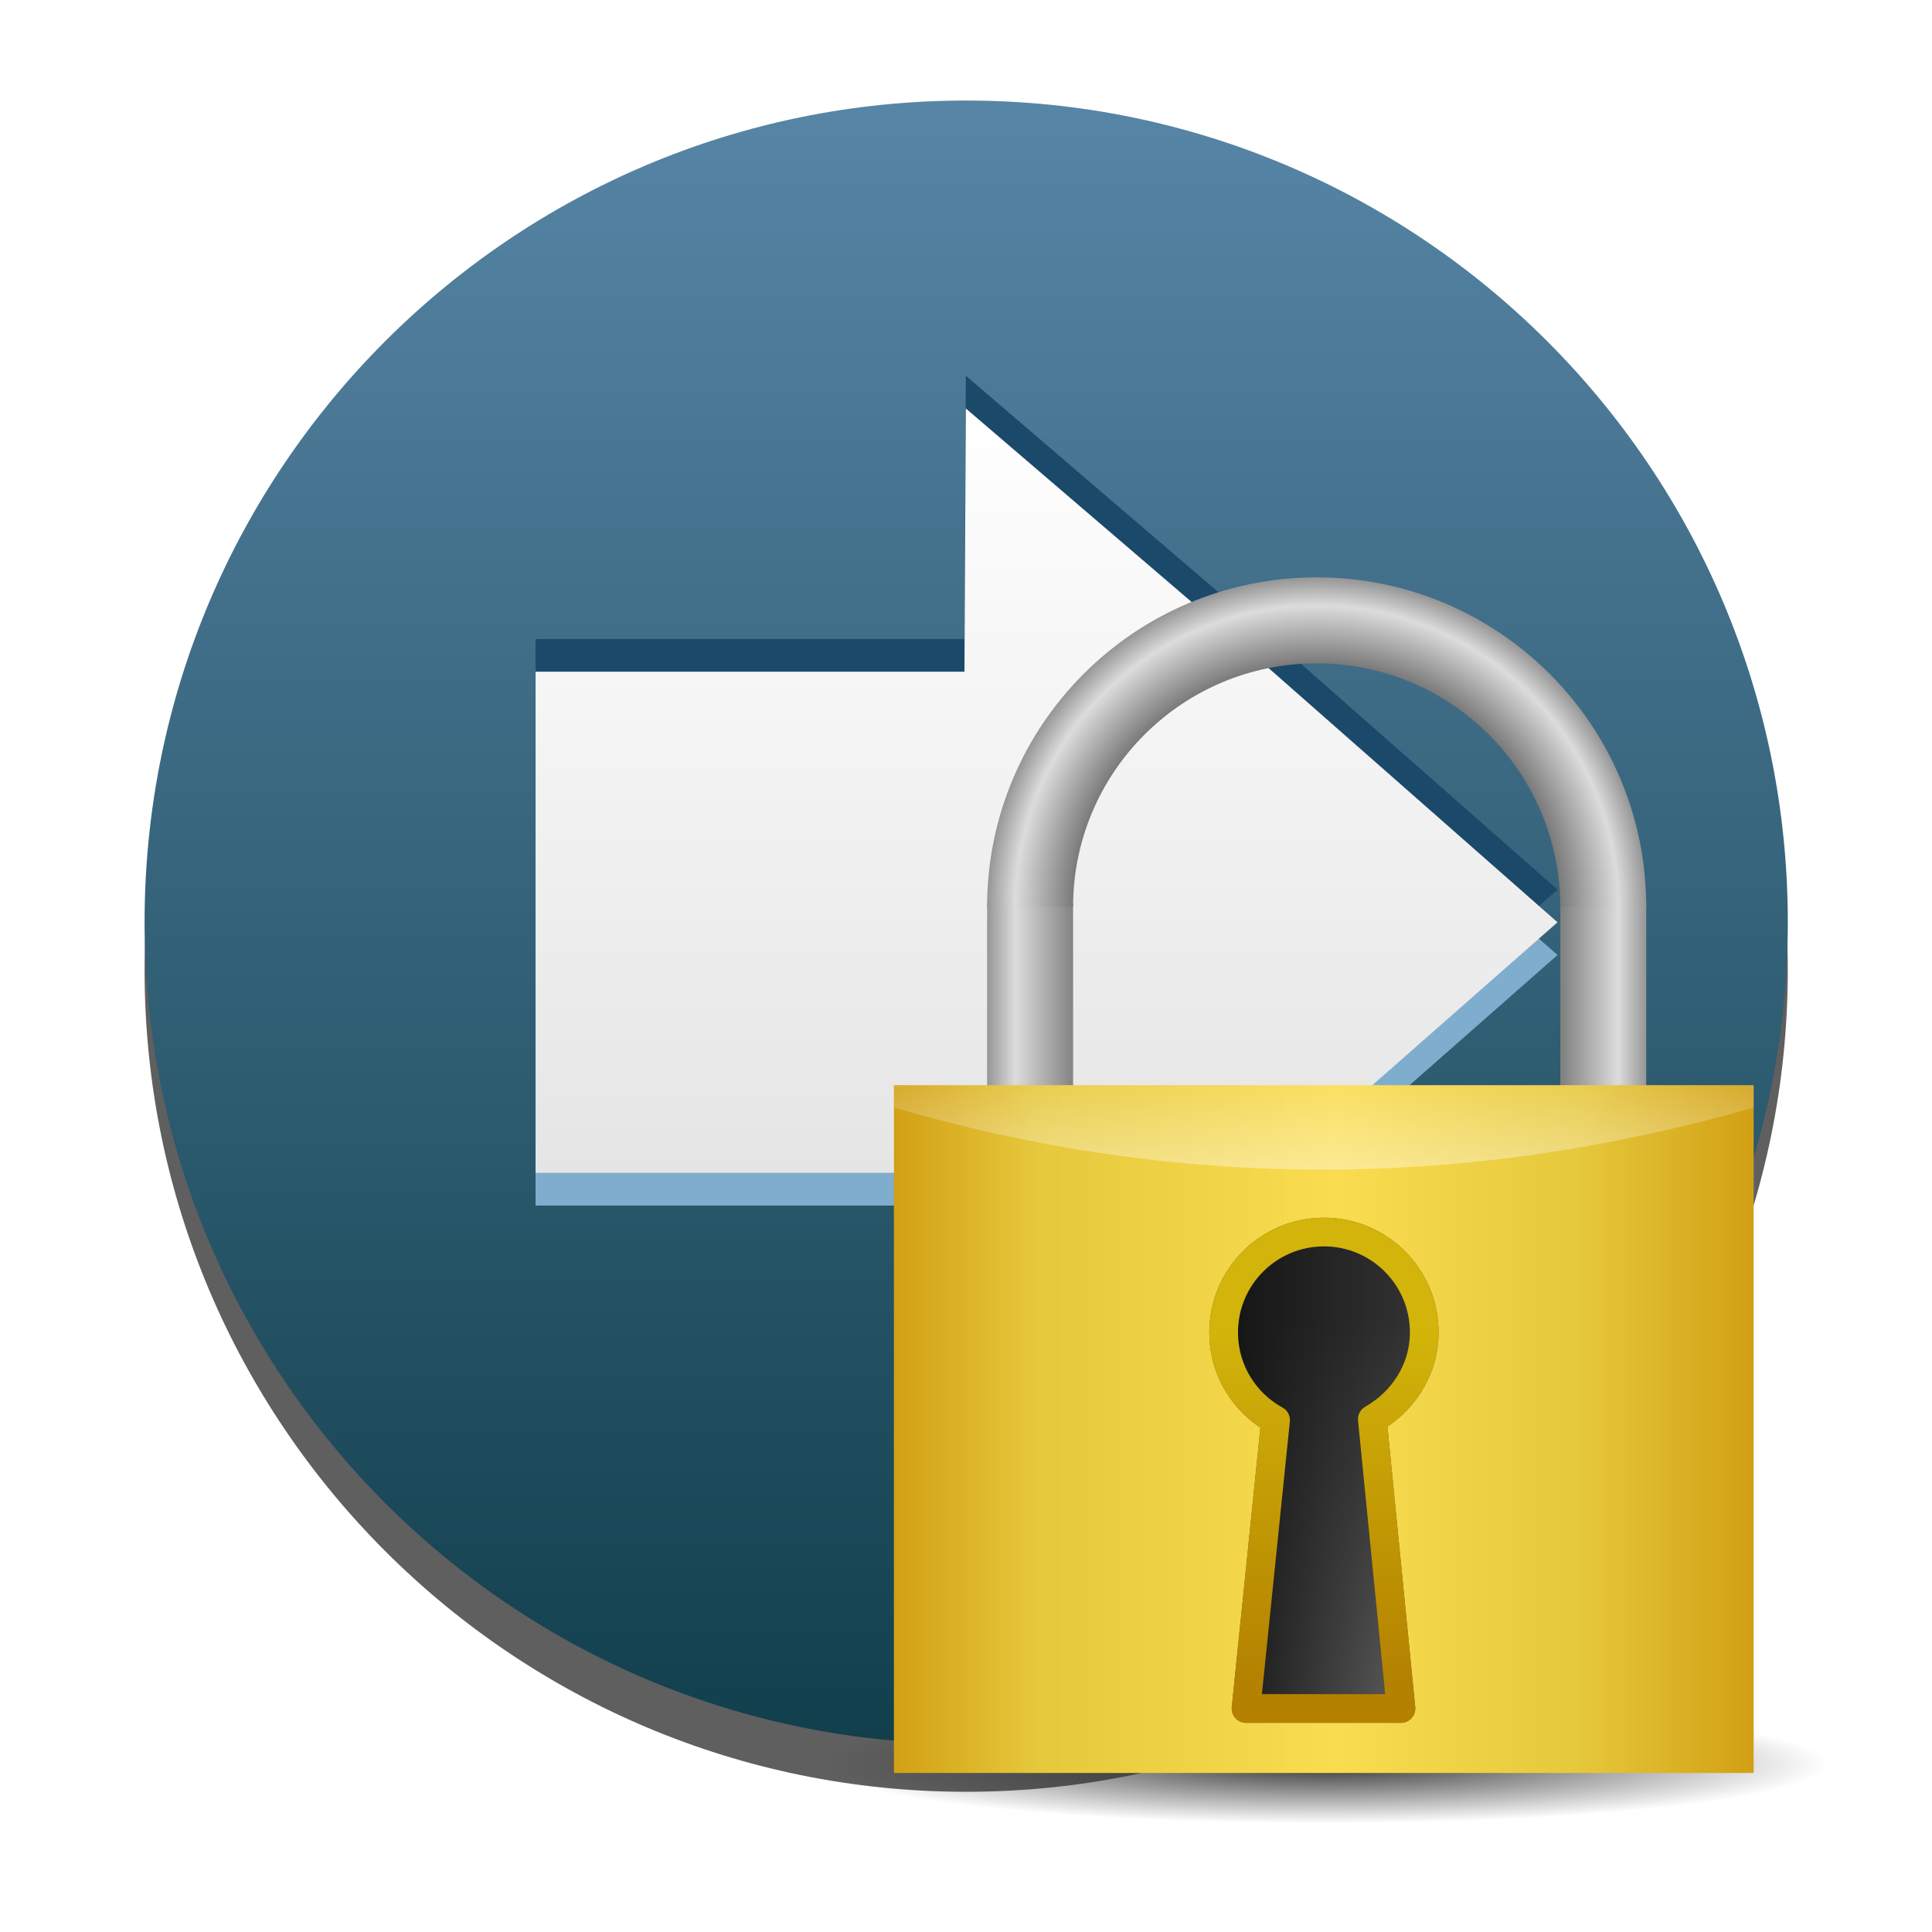<?xml version="1.0" encoding="UTF-8" standalone="no"?>
<!-- Created with Inkscape (http://www.inkscape.org/) -->

<svg
   xmlns:dc="http://purl.org/dc/elements/1.1/"
   xmlns:cc="http://creativecommons.org/ns#"
   xmlns:rdf="http://www.w3.org/1999/02/22-rdf-syntax-ns#"
   xmlns:svg="http://www.w3.org/2000/svg"
   xmlns="http://www.w3.org/2000/svg"
   xmlns:xlink="http://www.w3.org/1999/xlink"
   xmlns:sodipodi="http://sodipodi.sourceforge.net/DTD/sodipodi-0.dtd"
   xmlns:inkscape="http://www.inkscape.org/namespaces/inkscape"
   width="48"
   height="48"
   id="svg2"
   version="1.1"
   inkscape:version="0.47pre4 r22446"
   sodipodi:docname="package-available-locked.svg">
  <defs
     id="defs4">
    <linearGradient
       id="linearGradient3635">
      <stop
         style="stop-color:#ffffff;stop-opacity:1;"
         offset="0"
         id="stop3637" />
      <stop
         style="stop-color:#dcdcdc;stop-opacity:1;"
         offset="1"
         id="stop3639" />
    </linearGradient>
    <linearGradient
       id="linearGradient3628">
      <stop
         style="stop-color:#5785a6;stop-opacity:1;"
         offset="0"
         id="stop3630" />
      <stop
         style="stop-color:#113f4c;stop-opacity:1;"
         offset="1"
         id="stop3632" />
    </linearGradient>
    <linearGradient
       id="linearGradient3632">
      <stop
         style="stop-color:#ffffff;stop-opacity:1;"
         offset="0"
         id="stop3634" />
      <stop
         style="stop-color:#f0f0f0;stop-opacity:1;"
         offset="1"
         id="stop3636" />
    </linearGradient>
    <linearGradient
       id="linearGradient3618">
      <stop
         style="stop-color:#9cc430;stop-opacity:1;"
         offset="0"
         id="stop3620" />
      <stop
         style="stop-color:#9cc430;stop-opacity:0;"
         offset="1"
         id="stop3622" />
    </linearGradient>
    <linearGradient
       id="linearGradient3723">
      <stop
         style="stop-color:#ffffff;stop-opacity:0.784;"
         offset="0"
         id="stop3725" />
      <stop
         style="stop-color:#ffffff;stop-opacity:0;"
         offset="1"
         id="stop3727" />
    </linearGradient>
    <linearGradient
       id="linearGradient3715">
      <stop
         style="stop-color:#99bbd4;stop-opacity:1;"
         offset="0"
         id="stop3717" />
      <stop
         style="stop-color:#5d93ba;stop-opacity:1;"
         offset="1"
         id="stop3719" />
    </linearGradient>
    <linearGradient
       id="linearGradient3707">
      <stop
         style="stop-color:#a6c4d9;stop-opacity:0.784;"
         offset="0"
         id="stop3709" />
      <stop
         style="stop-color:#75a3c3;stop-opacity:1;"
         offset="1"
         id="stop3711" />
    </linearGradient>
    <inkscape:perspective
       sodipodi:type="inkscape:persp3d"
       inkscape:vp_x="0 : 526.18109 : 1"
       inkscape:vp_y="0 : 1000 : 0"
       inkscape:vp_z="744.09448 : 526.18109 : 1"
       inkscape:persp3d-origin="372.04724 : 350.78739 : 1"
       id="perspective10" />
    <inkscape:perspective
       id="perspective2920"
       inkscape:persp3d-origin="0.5 : 0.33333333 : 1"
       inkscape:vp_z="1 : 0.5 : 1"
       inkscape:vp_y="0 : 1000 : 0"
       inkscape:vp_x="0 : 0.5 : 1"
       sodipodi:type="inkscape:persp3d" />
    <linearGradient
       inkscape:collect="always"
       xlink:href="#linearGradient3707"
       id="linearGradient3713"
       x1="63.766"
       y1="949.327"
       x2="63.766"
       y2="1029.886"
       gradientUnits="userSpaceOnUse"
       gradientTransform="translate(0.234,5.741)" />
    <linearGradient
       inkscape:collect="always"
       xlink:href="#linearGradient3715"
       id="linearGradient3721"
       x1="63.766"
       y1="936.952"
       x2="63.766"
       y2="983.419"
       gradientUnits="userSpaceOnUse"
       gradientTransform="translate(0.234,6.091)" />
    <linearGradient
       inkscape:collect="always"
       xlink:href="#linearGradient3723"
       id="linearGradient3729"
       x1="37.376"
       y1="948.827"
       x2="37.376"
       y2="1030.761"
       gradientUnits="userSpaceOnUse"
       gradientTransform="translate(0.234,5.741)" />
    <linearGradient
       inkscape:collect="always"
       xlink:href="#linearGradient3715"
       id="linearGradient3735"
       gradientUnits="userSpaceOnUse"
       gradientTransform="translate(0.234,6.091)"
       x1="63.766"
       y1="936.952"
       x2="63.766"
       y2="983.419" />
    <linearGradient
       inkscape:collect="always"
       xlink:href="#linearGradient3707"
       id="linearGradient3737"
       gradientUnits="userSpaceOnUse"
       gradientTransform="translate(0.234,5.741)"
       x1="63.766"
       y1="949.327"
       x2="63.766"
       y2="1029.886" />
    <linearGradient
       inkscape:collect="always"
       xlink:href="#linearGradient3723"
       id="linearGradient3739"
       gradientUnits="userSpaceOnUse"
       gradientTransform="translate(0.234,5.741)"
       x1="37.376"
       y1="948.827"
       x2="37.376"
       y2="1030.761" />
    <linearGradient
       inkscape:collect="always"
       xlink:href="#linearGradient3707"
       id="linearGradient3742"
       gradientUnits="userSpaceOnUse"
       gradientTransform="matrix(1.007,0,0,1.007,0.22,-1.109)"
       x1="63.766"
       y1="949.327"
       x2="63.766"
       y2="1029.886" />
    <linearGradient
       inkscape:collect="always"
       xlink:href="#linearGradient3723"
       id="linearGradient3744"
       gradientUnits="userSpaceOnUse"
       gradientTransform="matrix(1.007,0,0,1.007,0.22,-1.109)"
       x1="37.376"
       y1="948.827"
       x2="37.376"
       y2="1030.761" />
    <linearGradient
       inkscape:collect="always"
       xlink:href="#linearGradient3715"
       id="linearGradient3747"
       gradientUnits="userSpaceOnUse"
       gradientTransform="matrix(1.007,0,0,1.007,0.22,-0.757)"
       x1="63.766"
       y1="936.952"
       x2="63.766"
       y2="983.419" />
    <linearGradient
       inkscape:collect="always"
       xlink:href="#linearGradient3715"
       id="linearGradient3753"
       gradientUnits="userSpaceOnUse"
       gradientTransform="matrix(1.007,0,0,1.007,0.22,-0.757)"
       x1="63.766"
       y1="936.952"
       x2="63.766"
       y2="983.419" />
    <linearGradient
       inkscape:collect="always"
       xlink:href="#linearGradient3707"
       id="linearGradient3755"
       gradientUnits="userSpaceOnUse"
       gradientTransform="matrix(1.007,0,0,1.007,0.22,-1.109)"
       x1="63.766"
       y1="949.327"
       x2="63.766"
       y2="1029.886" />
    <linearGradient
       inkscape:collect="always"
       xlink:href="#linearGradient3723"
       id="linearGradient3757"
       gradientUnits="userSpaceOnUse"
       gradientTransform="matrix(1.007,0,0,1.007,0.22,-1.109)"
       x1="37.376"
       y1="948.827"
       x2="37.376"
       y2="1030.761" />
    <linearGradient
       inkscape:collect="always"
       xlink:href="#linearGradient3707"
       id="linearGradient2838"
       gradientUnits="userSpaceOnUse"
       gradientTransform="matrix(0.377,0,0,0.377,-0.071,657.425)"
       x1="63.766"
       y1="949.327"
       x2="63.766"
       y2="1029.886" />
    <linearGradient
       inkscape:collect="always"
       xlink:href="#linearGradient3723"
       id="linearGradient2840"
       gradientUnits="userSpaceOnUse"
       gradientTransform="matrix(0.377,0,0,0.377,-0.071,657.425)"
       x1="37.376"
       y1="948.827"
       x2="37.376"
       y2="1030.761" />
    <linearGradient
       inkscape:collect="always"
       xlink:href="#linearGradient3715"
       id="linearGradient2843"
       gradientUnits="userSpaceOnUse"
       gradientTransform="matrix(0.377,0,0,0.377,-0.071,657.557)"
       x1="63.766"
       y1="941.446"
       x2="63.766"
       y2="965.562" />
    <linearGradient
       inkscape:collect="always"
       xlink:href="#linearGradient3632"
       id="linearGradient3638"
       x1="25.229"
       y1="28.552"
       x2="43.031"
       y2="45.219"
       gradientUnits="userSpaceOnUse"
       gradientTransform="translate(-61.619,1038.202)" />
    <linearGradient
       inkscape:collect="always"
       xlink:href="#linearGradient3628"
       id="linearGradient3634"
       x1="-57.452"
       y1="16.938"
       x2="-57.452"
       y2="47.495"
       gradientUnits="userSpaceOnUse" />
    <filter
       inkscape:collect="always"
       id="filter3641">
      <feGaussianBlur
         inkscape:collect="always"
         stdDeviation="0.306"
         id="feGaussianBlur3643" />
    </filter>
    <linearGradient
       inkscape:collect="always"
       xlink:href="#linearGradient3628"
       id="linearGradient3656"
       gradientUnits="userSpaceOnUse"
       x1="-57.452"
       y1="16.938"
       x2="-57.452"
       y2="47.495" />
    <linearGradient
       inkscape:collect="always"
       xlink:href="#linearGradient3628"
       id="linearGradient3663"
       gradientUnits="userSpaceOnUse"
       x1="-57.452"
       y1="16.938"
       x2="-57.452"
       y2="47.495" />
    <linearGradient
       inkscape:collect="always"
       xlink:href="#linearGradient3628"
       id="linearGradient3672"
       gradientUnits="userSpaceOnUse"
       x1="-57.452"
       y1="16.938"
       x2="-57.452"
       y2="47.495" />
    <linearGradient
       inkscape:collect="always"
       xlink:href="#linearGradient3635"
       id="linearGradient3641"
       x1="24"
       y1="1020.331"
       x2="24"
       y2="1036.872"
       gradientUnits="userSpaceOnUse"
       gradientTransform="translate(-45.714,20.893)" />
    <linearGradient
       gradientUnits="userSpaceOnUse"
       xlink:href="#linearGradient3400"
       id="linearGradient3406"
       y2="47.76"
       x2="20.494"
       y1="6.01"
       x1="20.494" />
    <linearGradient
       id="linearGradient3400">
      <stop
         offset="0"
         style="stop-color:white;stop-opacity:1"
         id="stop3402" />
      <stop
         offset="1"
         style="stop-color:white;stop-opacity:0"
         id="stop3404" />
    </linearGradient>
    <linearGradient
       gradientTransform="matrix(1.017,-0.244,0.244,1.017,110.525,-7.955)"
       gradientUnits="userSpaceOnUse"
       xlink:href="#linearGradient2264"
       id="linearGradient2628"
       y2="24.558"
       x2="-91.513"
       y1="-5.388"
       x1="-84.344" />
    <linearGradient
       id="linearGradient2264">
      <stop
         offset="0"
         style="stop-color:#d7e866;stop-opacity:1"
         id="stop2266" />
      <stop
         offset="1"
         style="stop-color:#8cab2a;stop-opacity:1"
         id="stop2268" />
    </linearGradient>
    <radialGradient
       gradientTransform="matrix(1,0,0,0.537,0,16.873)"
       gradientUnits="userSpaceOnUse"
       xlink:href="#linearGradient8662"
       id="radialGradient1444"
       fy="36.421"
       fx="24.837"
       r="15.645"
       cy="36.421"
       cx="24.837" />
    <linearGradient
       id="linearGradient8662">
      <stop
         offset="0"
         style="stop-color:black;stop-opacity:1"
         id="stop8664" />
      <stop
         offset="1"
         style="stop-color:black;stop-opacity:0"
         id="stop8666" />
    </linearGradient>
    <inkscape:perspective
       id="perspective2884"
       inkscape:persp3d-origin="24 : 16 : 1"
       inkscape:vp_z="48 : 24 : 1"
       inkscape:vp_y="0 : 1000 : 0"
       inkscape:vp_x="0 : 24 : 1"
       sodipodi:type="inkscape:persp3d" />
    <linearGradient
       inkscape:collect="always"
       xlink:href="#linearGradient3400"
       id="linearGradient2904"
       gradientUnits="userSpaceOnUse"
       x1="20.494"
       y1="6.01"
       x2="20.494"
       y2="47.76"
       gradientTransform="translate(-60.365,1002.131)" />
    <radialGradient
       inkscape:collect="always"
       xlink:href="#linearGradient8662"
       id="radialGradient2910"
       gradientUnits="userSpaceOnUse"
       gradientTransform="matrix(1.214,0,0,0.32,-66.529,1032.491)"
       cx="24.837"
       cy="36.421"
       fx="24.837"
       fy="36.421"
       r="15.645" />
    <linearGradient
       inkscape:collect="always"
       xlink:href="#linearGradient3635"
       id="linearGradient3661"
       x1="-48.075"
       y1="987.028"
       x2="-48.075"
       y2="1015.768"
       gradientUnits="userSpaceOnUse"
       gradientTransform="matrix(0.872,0,0,0.872,24.298,129.409)" />
    <linearGradient
       inkscape:collect="always"
       xlink:href="#linearGradient3635"
       id="linearGradient3664"
       x1="-47"
       y1="8.625"
       x2="-47"
       y2="31.312"
       gradientUnits="userSpaceOnUse"
       gradientTransform="matrix(-1.125,0,0,1.125,-26.89,1004.804)" />
    <linearGradient
       y2="-1022.737"
       x2="-36.379"
       y1="-1022.737"
       x1="-40.531"
       gradientTransform="translate(52.783,-1.139)"
       gradientUnits="userSpaceOnUse"
       id="linearGradient2913"
       xlink:href="#linearGradient3660"
       inkscape:collect="always" />
    <linearGradient
       y2="-1022.737"
       x2="-16.521"
       y1="-1022.737"
       x1="-20.531"
       gradientTransform="translate(-14.72,-1.139)"
       gradientUnits="userSpaceOnUse"
       id="linearGradient2910"
       xlink:href="#linearGradient3687"
       inkscape:collect="always" />
    <radialGradient
       r="11.5"
       fy="1023.486"
       fx="-29.031"
       cy="1023.486"
       cx="-29.031"
       gradientTransform="matrix(1,0,0,1,52.783,-4.481)"
       gradientUnits="userSpaceOnUse"
       id="radialGradient2907"
       xlink:href="#linearGradient3642"
       inkscape:collect="always" />
    <linearGradient
       gradientUnits="userSpaceOnUse"
       y2="1024.106"
       x2="24"
       y1="1034.566"
       x1="24"
       id="linearGradient3696"
       xlink:href="#linearGradient3690"
       inkscape:collect="always" />
    <linearGradient
       gradientTransform="translate(0.287,-0.089)"
       y2="1037.311"
       x2="38.713"
       y1="1037.311"
       x1="8.713"
       gradientUnits="userSpaceOnUse"
       id="linearGradient2909"
       xlink:href="#linearGradient3609"
       inkscape:collect="always" />
    <linearGradient
       gradientTransform="translate(0.287,1005.41)"
       y2="41.562"
       x2="23.719"
       y1="27.947"
       x1="23.719"
       gradientUnits="userSpaceOnUse"
       id="linearGradient2906"
       xlink:href="#linearGradient3864"
       inkscape:collect="always" />
    <linearGradient
       gradientTransform="translate(0.287,1005.41)"
       y2="33.25"
       x2="27.219"
       y1="33.25"
       x1="20.219"
       gradientUnits="userSpaceOnUse"
       id="linearGradient2903"
       xlink:href="#linearGradient3884"
       inkscape:collect="always" />
    <linearGradient
       gradientTransform="translate(0.287,1005.41)"
       y2="40.447"
       x2="23.719"
       y1="28.389"
       x1="23.719"
       gradientUnits="userSpaceOnUse"
       id="linearGradient2899"
       xlink:href="#linearGradient3892"
       inkscape:collect="always" />
    <radialGradient
       gradientUnits="userSpaceOnUse"
       gradientTransform="matrix(1,0,0,0.072,0,41.862)"
       r="15.847"
       fy="45.096"
       fx="24.054"
       cy="45.096"
       cx="24.054"
       id="radialGradient3941"
       xlink:href="#linearGradient3935"
       inkscape:collect="always" />
    <linearGradient
       y2="40.447"
       x2="23.719"
       y1="28.389"
       x1="23.719"
       gradientUnits="userSpaceOnUse"
       id="linearGradient3931"
       xlink:href="#linearGradient3892"
       inkscape:collect="always" />
    <linearGradient
       y2="33.25"
       x2="27.219"
       y1="33.25"
       x1="20.219"
       gradientUnits="userSpaceOnUse"
       id="linearGradient3929"
       xlink:href="#linearGradient3884"
       inkscape:collect="always" />
    <linearGradient
       y2="41.562"
       x2="23.719"
       y1="27.947"
       x1="23.719"
       gradientUnits="userSpaceOnUse"
       id="linearGradient3927"
       xlink:href="#linearGradient3864"
       inkscape:collect="always" />
    <linearGradient
       y2="1037.311"
       x2="38.713"
       y1="1037.311"
       x1="8.713"
       gradientUnits="userSpaceOnUse"
       id="linearGradient3925"
       xlink:href="#linearGradient3609"
       inkscape:collect="always" />
    <radialGradient
       r="11.5"
       fy="1023.486"
       fx="-29.031"
       cy="1023.486"
       cx="-29.031"
       gradientTransform="matrix(1,0,0,1,0,-5.747)"
       gradientUnits="userSpaceOnUse"
       id="radialGradient3923"
       xlink:href="#linearGradient3642"
       inkscape:collect="always" />
    <linearGradient
       y2="-1022.737"
       x2="-16.521"
       y1="-1022.737"
       x1="-20.531"
       gradientTransform="translate(38.062,0.126)"
       gradientUnits="userSpaceOnUse"
       id="linearGradient3921"
       xlink:href="#linearGradient3687"
       inkscape:collect="always" />
    <linearGradient
       y2="-1022.737"
       x2="-36.379"
       y1="-1022.737"
       x1="-40.531"
       gradientTransform="translate(0,0.126)"
       gradientUnits="userSpaceOnUse"
       id="linearGradient3919"
       xlink:href="#linearGradient3660"
       inkscape:collect="always" />
    <linearGradient
       gradientUnits="userSpaceOnUse"
       y2="40.447"
       x2="23.719"
       y1="28.389"
       x1="23.719"
       id="linearGradient3898"
       xlink:href="#linearGradient3892"
       inkscape:collect="always" />
    <linearGradient
       y2="33.25"
       x2="27.219"
       y1="33.25"
       x1="20.219"
       gradientUnits="userSpaceOnUse"
       id="linearGradient3890"
       xlink:href="#linearGradient3884"
       inkscape:collect="always" />
    <filter
       id="filter3878"
       inkscape:collect="always">
      <feGaussianBlur
         id="feGaussianBlur3880"
         stdDeviation="0.236"
         inkscape:collect="always" />
    </filter>
    <linearGradient
       gradientUnits="userSpaceOnUse"
       y2="41.562"
       x2="23.719"
       y1="27.947"
       x1="23.719"
       id="linearGradient3870"
       xlink:href="#linearGradient3864"
       inkscape:collect="always" />
    <inkscape:perspective
       sodipodi:type="inkscape:persp3d"
       inkscape:vp_x="0 : 0.5 : 1"
       inkscape:vp_y="0 : 1000 : 0"
       inkscape:vp_z="1 : 0.5 : 1"
       inkscape:persp3d-origin="0.5 : 0.33333333 : 1"
       id="perspective3855" />
    <radialGradient
       r="11.5"
       fy="1023.486"
       fx="-29.031"
       cy="1023.486"
       cx="-29.031"
       gradientTransform="matrix(1,0,0,1,0,-5.747)"
       gradientUnits="userSpaceOnUse"
       id="radialGradient3704"
       xlink:href="#linearGradient3642"
       inkscape:collect="always" />
    <linearGradient
       y2="-1022.737"
       x2="-16.521"
       y1="-1022.737"
       x1="-20.531"
       gradientTransform="translate(38.062,0.126)"
       gradientUnits="userSpaceOnUse"
       id="linearGradient3702"
       xlink:href="#linearGradient3687"
       inkscape:collect="always" />
    <linearGradient
       y2="-1022.737"
       x2="-36.379"
       y1="-1022.737"
       x1="-40.531"
       gradientTransform="translate(0,0.126)"
       gradientUnits="userSpaceOnUse"
       id="linearGradient3700"
       xlink:href="#linearGradient3660"
       inkscape:collect="always" />
    <linearGradient
       y2="-1022.737"
       x2="-16.521"
       y1="-1022.737"
       x1="-20.531"
       gradientTransform="translate(38.062,0.126)"
       gradientUnits="userSpaceOnUse"
       id="linearGradient3685"
       xlink:href="#linearGradient3687"
       inkscape:collect="always" />
    <linearGradient
       gradientTransform="translate(38.062,0)"
       gradientUnits="userSpaceOnUse"
       y2="-1022.737"
       x2="-16.016"
       y1="-1022.737"
       x1="-20.531"
       id="linearGradient3674"
       xlink:href="#linearGradient3676"
       inkscape:collect="always" />
    <linearGradient
       gradientTransform="translate(0,0.126)"
       gradientUnits="userSpaceOnUse"
       y2="-1022.737"
       x2="-36.379"
       y1="-1022.737"
       x1="-40.531"
       id="linearGradient3658"
       xlink:href="#linearGradient3660"
       inkscape:collect="always" />
    <radialGradient
       gradientUnits="userSpaceOnUse"
       gradientTransform="matrix(1,0,0,1,0,-5.747)"
       r="11.5"
       fy="1023.486"
       fx="-29.031"
       cy="1023.486"
       cx="-29.031"
       id="radialGradient3640"
       xlink:href="#linearGradient3642"
       inkscape:collect="always" />
    <radialGradient
       r="11"
       fy="1026.633"
       fx="23.464"
       cy="1026.633"
       cx="23.464"
       gradientTransform="matrix(1,4.8602122e-8,-4.8286717e-8,0.994,1.0311141e-4,-0.261)"
       gradientUnits="userSpaceOnUse"
       id="radialGradient3630"
       xlink:href="#linearGradient3623"
       inkscape:collect="always" />
    <linearGradient
       y2="1023.529"
       x2="15.062"
       y1="1023.529"
       x1="12.464"
       gradientUnits="userSpaceOnUse"
       id="linearGradient3627"
       xlink:href="#linearGradient3637"
       inkscape:collect="always" />
    <linearGradient
       y2="1023.529"
       x2="15.062"
       y1="1023.529"
       x1="12.464"
       gradientTransform="translate(-46.929,0)"
       gradientUnits="userSpaceOnUse"
       id="linearGradient3624"
       xlink:href="#linearGradient3637"
       inkscape:collect="always" />
    <linearGradient
       gradientTransform="translate(-46.929,0)"
       y2="1023.529"
       x2="15.062"
       y1="1023.529"
       x1="12.464"
       gradientUnits="userSpaceOnUse"
       id="linearGradient3649"
       xlink:href="#linearGradient3637"
       inkscape:collect="always" />
    <linearGradient
       gradientUnits="userSpaceOnUse"
       y2="1023.529"
       x2="15.062"
       y1="1023.529"
       x1="12.464"
       id="linearGradient3643"
       xlink:href="#linearGradient3637"
       inkscape:collect="always" />
    <radialGradient
       gradientUnits="userSpaceOnUse"
       gradientTransform="matrix(1,4.8602122e-8,-4.8286717e-8,0.994,1.0311141e-4,-0.261)"
       r="11"
       fy="1026.633"
       fx="23.464"
       cy="1026.633"
       cx="23.464"
       id="radialGradient3629"
       xlink:href="#linearGradient3623"
       inkscape:collect="always" />
    <linearGradient
       gradientUnits="userSpaceOnUse"
       y2="1037.311"
       x2="38.713"
       y1="1037.311"
       x1="8.713"
       id="linearGradient3615"
       xlink:href="#linearGradient3609"
       inkscape:collect="always" />
    <inkscape:perspective
       id="perspective10-2"
       inkscape:persp3d-origin="372.04724 : 350.78739 : 1"
       inkscape:vp_z="744.09448 : 526.18109 : 1"
       inkscape:vp_y="0 : 1000 : 0"
       inkscape:vp_x="0 : 526.18109 : 1"
       sodipodi:type="inkscape:persp3d" />
    <linearGradient
       id="linearGradient3601">
      <stop
         id="stop3603"
         offset="0"
         style="stop-color:#be9f16;stop-opacity:1;" />
      <stop
         id="stop3605"
         offset="1"
         style="stop-color:#646464;stop-opacity:0;" />
    </linearGradient>
    <linearGradient
       id="linearGradient3609">
      <stop
         id="stop3611"
         offset="0"
         style="stop-color:#d2a014;stop-opacity:1;" />
      <stop
         style="stop-color:#e6c83c;stop-opacity:1;"
         offset="0.167"
         id="stop3621" />
      <stop
         style="stop-color:#fadc50;stop-opacity:1;"
         offset="0.515"
         id="stop3619" />
      <stop
         style="stop-color:#e6c83c;stop-opacity:1;"
         offset="0.795"
         id="stop3617" />
      <stop
         id="stop3613"
         offset="1"
         style="stop-color:#d2a014;stop-opacity:1;" />
    </linearGradient>
    <linearGradient
       id="linearGradient3623">
      <stop
         id="stop3625"
         offset="0"
         style="stop-color:#646464;stop-opacity:1;" />
      <stop
         style="stop-color:#333333;stop-opacity:1;"
         offset="0.735"
         id="stop3633" />
      <stop
         style="stop-color:#c8c8c8;stop-opacity:1;"
         offset="0.893"
         id="stop3631" />
      <stop
         id="stop3627"
         offset="1"
         style="stop-color:#646464;stop-opacity:1;" />
    </linearGradient>
    <linearGradient
       id="linearGradient3637">
      <stop
         id="stop3639-6"
         offset="0"
         style="stop-color:#646464;stop-opacity:1;" />
      <stop
         style="stop-color:#c8c8c8;stop-opacity:1;"
         offset="0.477"
         id="stop3645" />
      <stop
         id="stop3641"
         offset="1"
         style="stop-color:#333333;stop-opacity:1;" />
    </linearGradient>
    <linearGradient
       id="linearGradient3642">
      <stop
         style="stop-color:#969696;stop-opacity:1;"
         offset="0"
         id="stop3644" />
      <stop
         id="stop3646"
         offset="0.664"
         style="stop-color:#505050;stop-opacity:1;" />
      <stop
         id="stop3648"
         offset="0.915"
         style="stop-color:#dcdcdc;stop-opacity:1;" />
      <stop
         style="stop-color:#969696;stop-opacity:1;"
         offset="1"
         id="stop3650" />
    </linearGradient>
    <linearGradient
       id="linearGradient3660">
      <stop
         style="stop-color:#969696;stop-opacity:1;"
         offset="0"
         id="stop3662" />
      <stop
         id="stop3664"
         offset="0.237"
         style="stop-color:#dcdcdc;stop-opacity:1;" />
      <stop
         style="stop-color:#505050;stop-opacity:1;"
         offset="1"
         id="stop3666" />
    </linearGradient>
    <linearGradient
       id="linearGradient3676">
      <stop
         id="stop3678"
         offset="0"
         style="stop-color:#646464;stop-opacity:1;" />
      <stop
         style="stop-color:#c8c8c8;stop-opacity:1;"
         offset="0.209"
         id="stop3680" />
      <stop
         id="stop3682"
         offset="1"
         style="stop-color:#333333;stop-opacity:1;" />
    </linearGradient>
    <linearGradient
       id="linearGradient3687">
      <stop
         style="stop-color:#969696;stop-opacity:1;"
         offset="0"
         id="stop3689" />
      <stop
         id="stop3691"
         offset="0.244"
         style="stop-color:#dcdcdc;stop-opacity:1;" />
      <stop
         style="stop-color:#505050;stop-opacity:1;"
         offset="1"
         id="stop3693" />
    </linearGradient>
    <linearGradient
       id="linearGradient3864">
      <stop
         id="stop3866"
         offset="0"
         style="stop-color:#333333;stop-opacity:1;" />
      <stop
         id="stop3868"
         offset="1"
         style="stop-color:#646464;stop-opacity:1;" />
    </linearGradient>
    <linearGradient
       id="linearGradient3884">
      <stop
         style="stop-color:#141414;stop-opacity:1;"
         offset="0"
         id="stop3886" />
      <stop
         style="stop-color:#141414;stop-opacity:0;"
         offset="1"
         id="stop3888" />
    </linearGradient>
    <linearGradient
       id="linearGradient3892">
      <stop
         id="stop3894"
         offset="0"
         style="stop-color:#d2b40a;stop-opacity:1;" />
      <stop
         id="stop3896"
         offset="1"
         style="stop-color:#b48200;stop-opacity:1;" />
    </linearGradient>
    <linearGradient
       id="linearGradient3935">
      <stop
         id="stop3937"
         offset="0"
         style="stop-color:#333333;stop-opacity:1;" />
      <stop
         id="stop3939"
         offset="1"
         style="stop-color:#333333;stop-opacity:0;" />
    </linearGradient>
    <linearGradient
       id="linearGradient3690">
      <stop
         id="stop3692"
         offset="0"
         style="stop-color:#ffffff;stop-opacity:1;" />
      <stop
         id="stop3694"
         offset="1"
         style="stop-color:#ffffff;stop-opacity:0;" />
    </linearGradient>
  </defs>
  <sodipodi:namedview
     id="base"
     pagecolor="#ffffff"
     bordercolor="#666666"
     borderopacity="1.0"
     inkscape:pageopacity="0.0"
     inkscape:pageshadow="2"
     inkscape:zoom="5.6"
     inkscape:cx="11.333104"
     inkscape:cy="10.335502"
     inkscape:document-units="px"
     inkscape:current-layer="layer1"
     showgrid="false"
     showguides="true"
     inkscape:guide-bbox="true"
     inkscape:window-width="1280"
     inkscape:window-height="714"
     inkscape:window-x="0"
     inkscape:window-y="25"
     inkscape:window-maximized="1" />
  <g
     inkscape:label="Livello 1"
     inkscape:groupmode="layer"
     id="layer1"
     transform="translate(0,-1004.362)">
    <path
       transform="matrix(1.336,0,0,1.336,100.762,985.425)"
       d="m -42.174,32.216 c 0,8.438 -6.84,15.279 -15.279,15.279 -8.438,0 -15.279,-6.84 -15.279,-15.279 0,-8.438 6.84,-15.279 15.279,-15.279 8.438,0 15.279,6.84 15.279,15.279 z"
       sodipodi:ry="15.278557"
       sodipodi:rx="15.278557"
       sodipodi:cy="32.216366"
       sodipodi:cx="-57.452427"
       id="path3636"
       style="fill:#333333;fill-opacity:0.784;stroke:none;filter:url(#filter3641)"
       sodipodi:type="arc" />
    <path
       sodipodi:type="arc"
       style="fill:url(#linearGradient3672);fill-opacity:1;stroke:none"
       id="path3622"
       sodipodi:cx="-57.452427"
       sodipodi:cy="32.216366"
       sodipodi:rx="15.278557"
       sodipodi:ry="15.278557"
       d="m -42.174,32.216 c 0,8.438 -6.84,15.279 -15.279,15.279 -8.438,0 -15.279,-6.84 -15.279,-15.279 0,-8.438 6.84,-15.279 15.279,-15.279 8.438,0 15.279,6.84 15.279,15.279 z"
       transform="matrix(1.336,0,0,1.336,100.762,984.232)" />
    <path
       id="path3670"
       d="m 23.996,1015.323 7.385,6.33 7.315,6.436 -7.315,6.436 -7.385,6.33 -0.035,-6.541 -10.655,0 0,-12.449 10.655,0 0.035,-6.541 z"
       style="fill:#7fadce;fill-opacity:1;stroke:none" />
    <path
       id="path3666"
       d="m 23.996,1013.697 7.385,6.33 7.315,6.436 -7.315,6.436 -7.385,6.33 -0.035,-6.541 -10.655,0 0,-12.449 10.655,0 0.035,-6.541 z"
       style="fill:#1b496a;fill-opacity:1;stroke:none" />
    <path
       style="fill:url(#linearGradient3664);fill-opacity:1;stroke:none"
       d="m 23.996,1014.51 7.385,6.33 7.315,6.436 -7.315,6.435 -7.385,6.33 -0.035,-6.541 -10.655,0 0,-12.449 10.655,0 0.035,-6.541 z"
       id="path2878" />
    <g
       id="layer1-7"
       inkscape:label="Livello 1"
       transform="matrix(0.712,0,0,0.712,15.801,301.365)">
      <path
         transform="matrix(1.108,0,0,1.833,-2.642,966.214)"
         d="m 39.901,45.096 c 0,0.628 -7.095,1.136 -15.847,1.136 -8.752,0 -15.847,-0.509 -15.847,-1.136 0,-0.628 7.095,-1.136 15.847,-1.136 8.752,0 15.847,0.509 15.847,1.136 z"
         sodipodi:ry="1.1364216"
         sodipodi:rx="15.846768"
         sodipodi:cy="45.09581"
         sodipodi:cx="24.054258"
         id="path3933"
         style="fill:url(#radialGradient3941);fill-opacity:1;stroke:none"
         sodipodi:type="arc" />
      <rect
         transform="scale(1,-1)"
         y="-1028.876"
         x="12.252"
         height="10"
         width="3"
         id="rect3618"
         style="fill:url(#linearGradient2913);fill-opacity:1;stroke:none" />
      <rect
         transform="scale(-1,-1)"
         style="fill:url(#linearGradient2910);fill-opacity:1;stroke:none"
         id="rect3620"
         width="3"
         height="10"
         x="-35.252"
         y="-1028.876" />
      <path
         id="path2841"
         d="m 12.252,1019.002 c 0,-6.351 5.149,-11.5 11.5,-11.5 6.351,0 11.5,5.149 11.5,11.5 l -3,0 c 0,-4.694 -3.806,-8.5 -8.5,-8.5 -4.694,0 -8.5,3.806 -8.5,8.5 l -3,0 z"
         style="fill:url(#radialGradient2907);fill-opacity:1;stroke:none" />
      <rect
         y="1025.222"
         x="9"
         height="24"
         width="30"
         id="rect3588"
         style="fill:url(#linearGradient2909);fill-opacity:1;stroke:none" />
      <path
         id="path3656"
         d="m 24.006,1030.347 c -1.933,0 -3.5,1.567 -3.5,3.5 0,1.324 0.728,2.468 1.812,3.062 l -1.031,10.062 5.406,0 -1,-10.094 c 1.064,-0.601 1.812,-1.722 1.812,-3.031 0,-1.933 -1.567,-3.5 -3.5,-3.5 z"
         style="fill:url(#linearGradient2906);fill-opacity:1;stroke:none" />
      <path
         style="fill:url(#linearGradient2903);fill-opacity:1;stroke:none"
         d="m 24.006,1030.347 c -1.933,0 -3.5,1.567 -3.5,3.5 0,1.324 0.728,2.468 1.812,3.062 l -1.031,10.062 5.406,0 -1,-10.094 c 1.064,-0.601 1.812,-1.722 1.812,-3.031 0,-1.933 -1.567,-3.5 -3.5,-3.5 z"
         id="path3882" />
      <path
         id="path3872"
         d="m 24.006,1030.347 c -1.933,0 -3.5,1.567 -3.5,3.5 0,1.324 0.728,2.468 1.812,3.062 l -1.031,10.062 5.406,0 -1,-10.094 c 1.064,-0.601 1.812,-1.722 1.812,-3.031 0,-1.933 -1.567,-3.5 -3.5,-3.5 z"
         style="fill:none;stroke:#333333;stroke-linejoin:round;stroke-opacity:0.784;filter:url(#filter3878)" />
      <path
         style="fill:none;stroke:url(#linearGradient2899);stroke-linejoin:round;stroke-opacity:1"
         d="m 24.006,1030.347 c -1.933,0 -3.5,1.567 -3.5,3.5 0,1.324 0.728,2.468 1.812,3.062 l -1.031,10.062 5.406,0 -1,-10.094 c 1.064,-0.601 1.812,-1.722 1.812,-3.031 0,-1.933 -1.567,-3.5 -3.5,-3.5 z"
         id="path3862" />
      <path
         sodipodi:nodetypes="ccccc"
         id="rect2915"
         d="m 9,1025.222 30,0 0,0.779 c -10,2.869 -20,2.911 -30,0 l 0,-0.779 z"
         style="fill:url(#linearGradient3696);fill-opacity:1;stroke:none" />
    </g>
  </g>
</svg>
